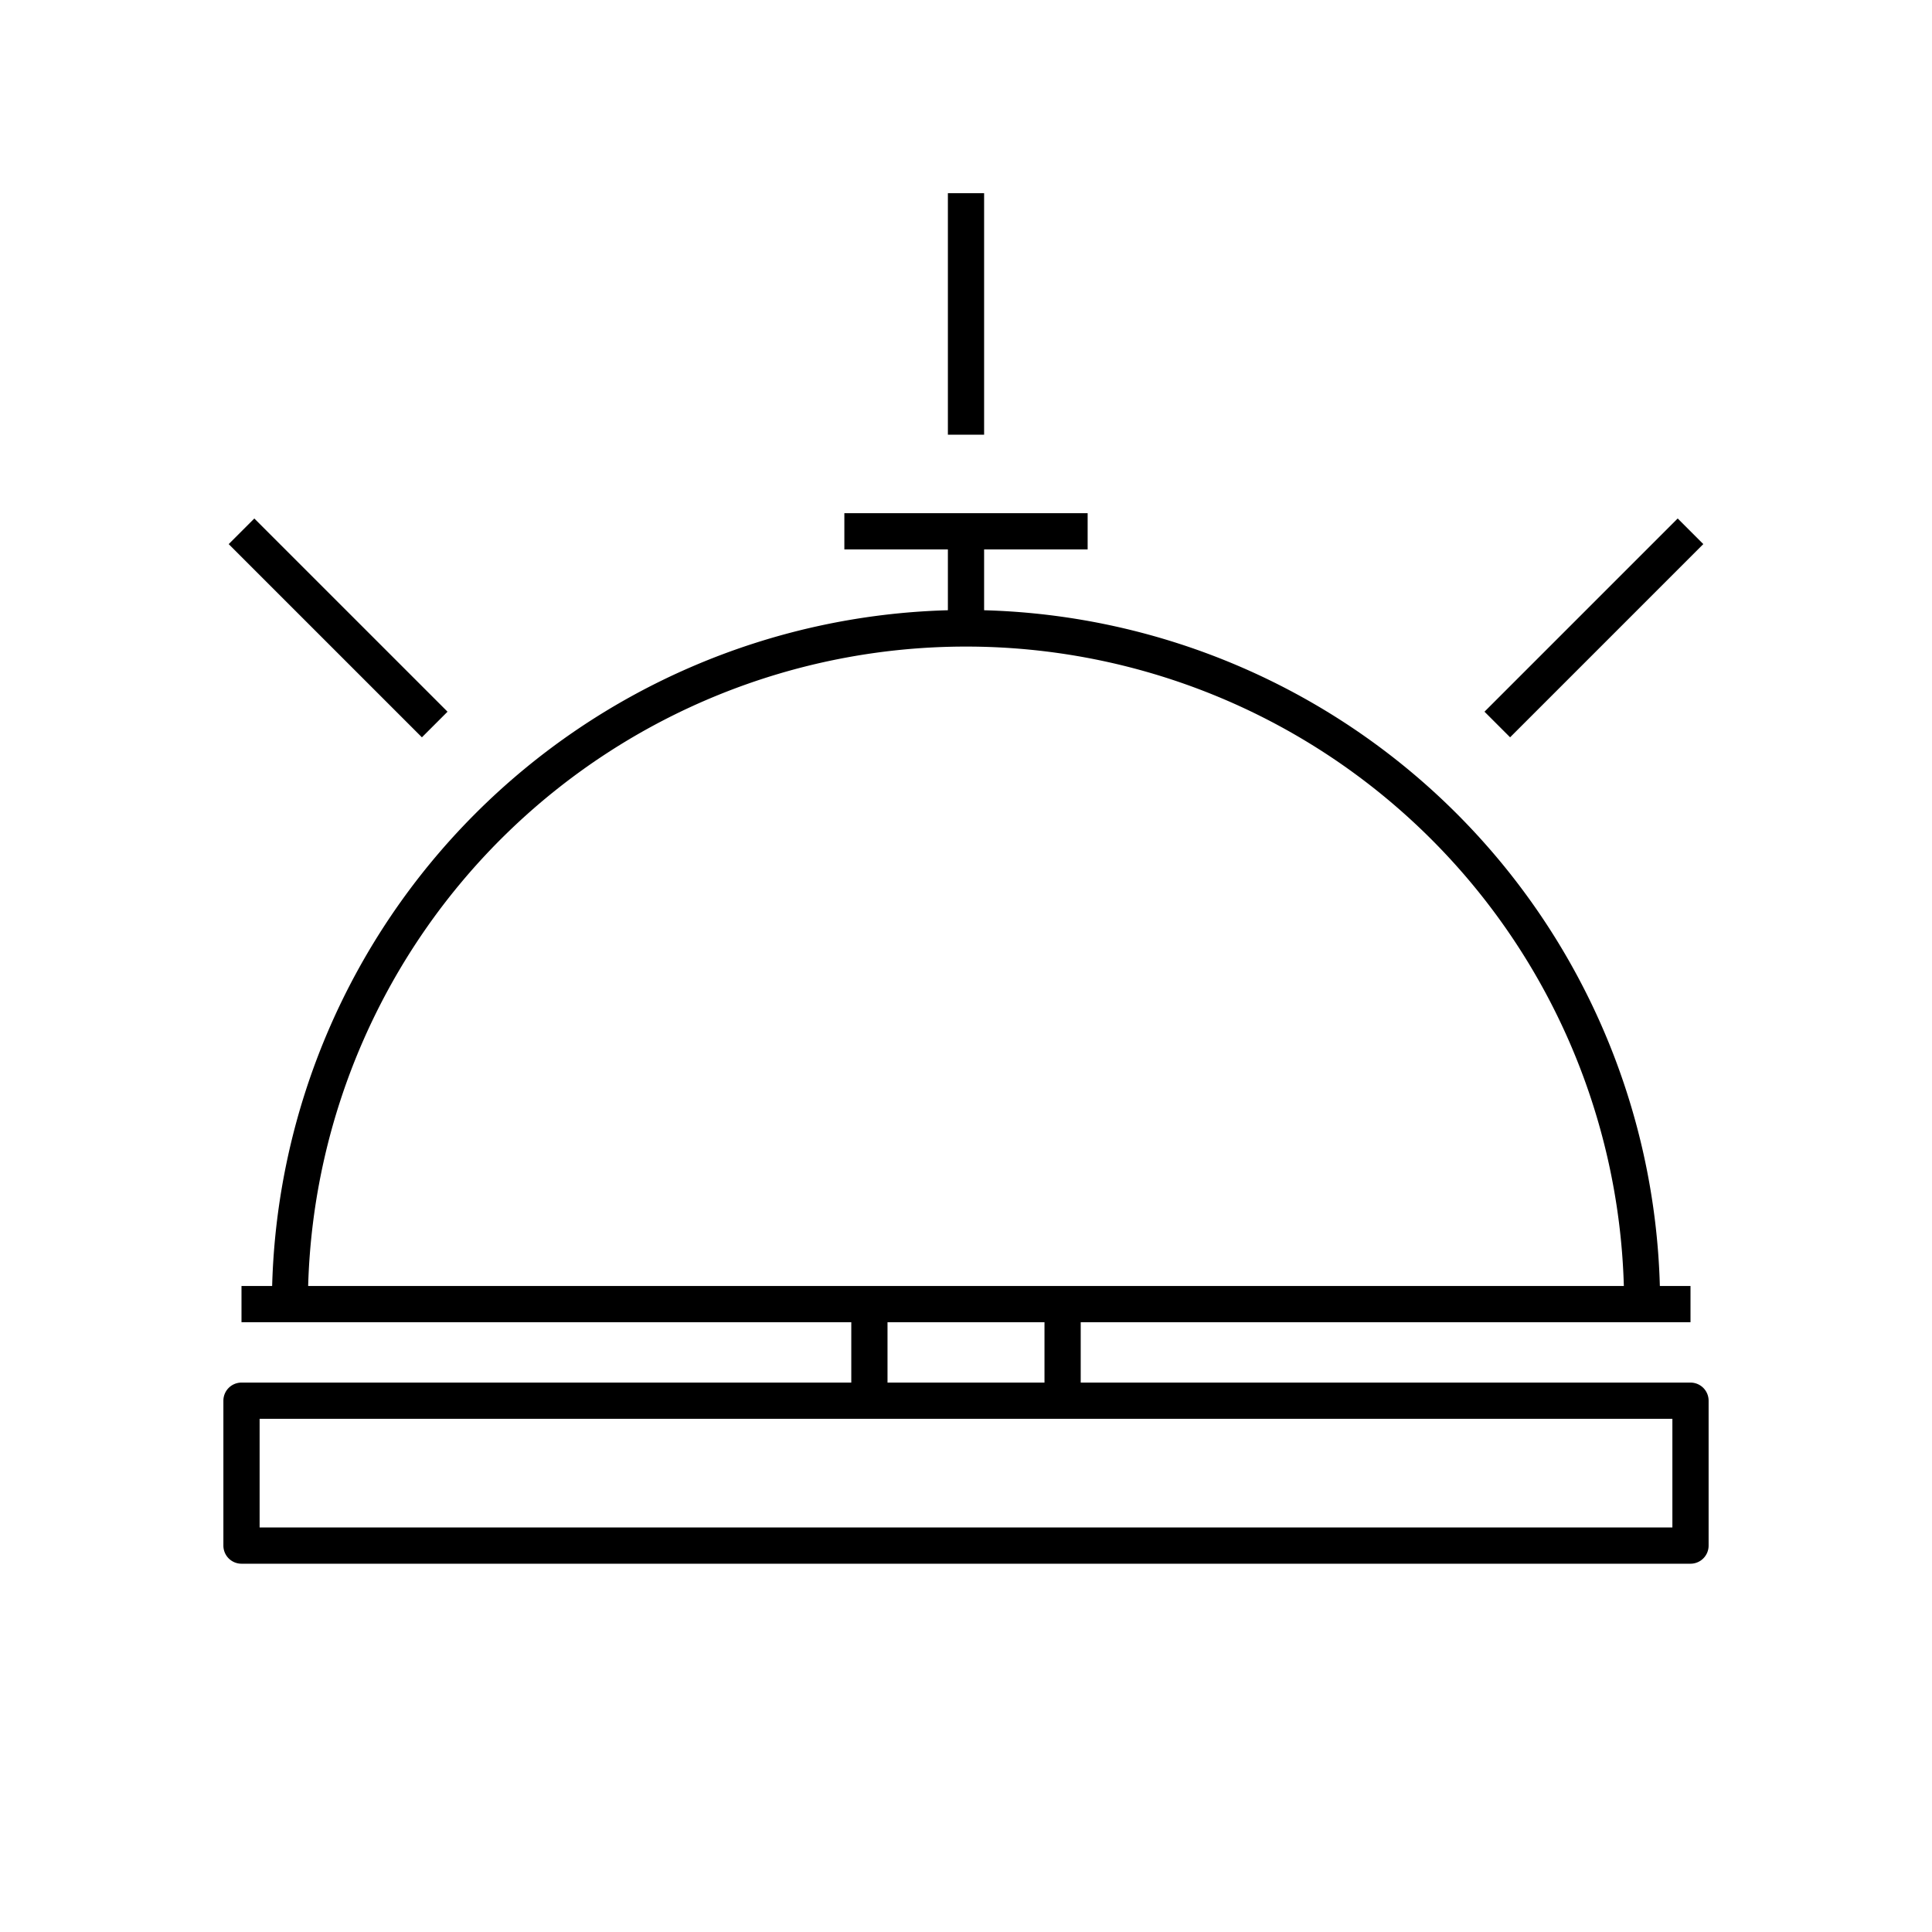 <svg xmlns="http://www.w3.org/2000/svg" viewBox="0 0 80 80"><path d="M70.75,64V58a.75.75,0,0,0-.75-.75H44.75v-2.5H70v-1.5H68.731A28.774,28.774,0,0,0,40.75,25.269V22.75h4.287v-1.5H34.963v1.5H39.25v2.519A28.774,28.774,0,0,0,11.269,53.25H10v1.5H35.25v2.5H10a.75.75,0,0,0-.75.75v6a.75.75,0,0,0,.75.75H70A.75.75,0,0,0,70.75,64ZM12.76,53.25a27.251,27.251,0,0,1,54.48,0H12.76ZM43.25,54.75v2.5h-6.5v-2.5Zm26,8.5H10.75v-4.5h58.5Z"/><rect x="39.25" y="8" width="1.5" height="10"/><rect x="13.25" y="20.343" width="1.5" height="11.314" transform="translate(-14.284 17.515) rotate(-45)"/><rect x="60.343" y="25.25" width="11.314" height="1.5" transform="translate(0.946 54.284) rotate(-45)"/></svg>